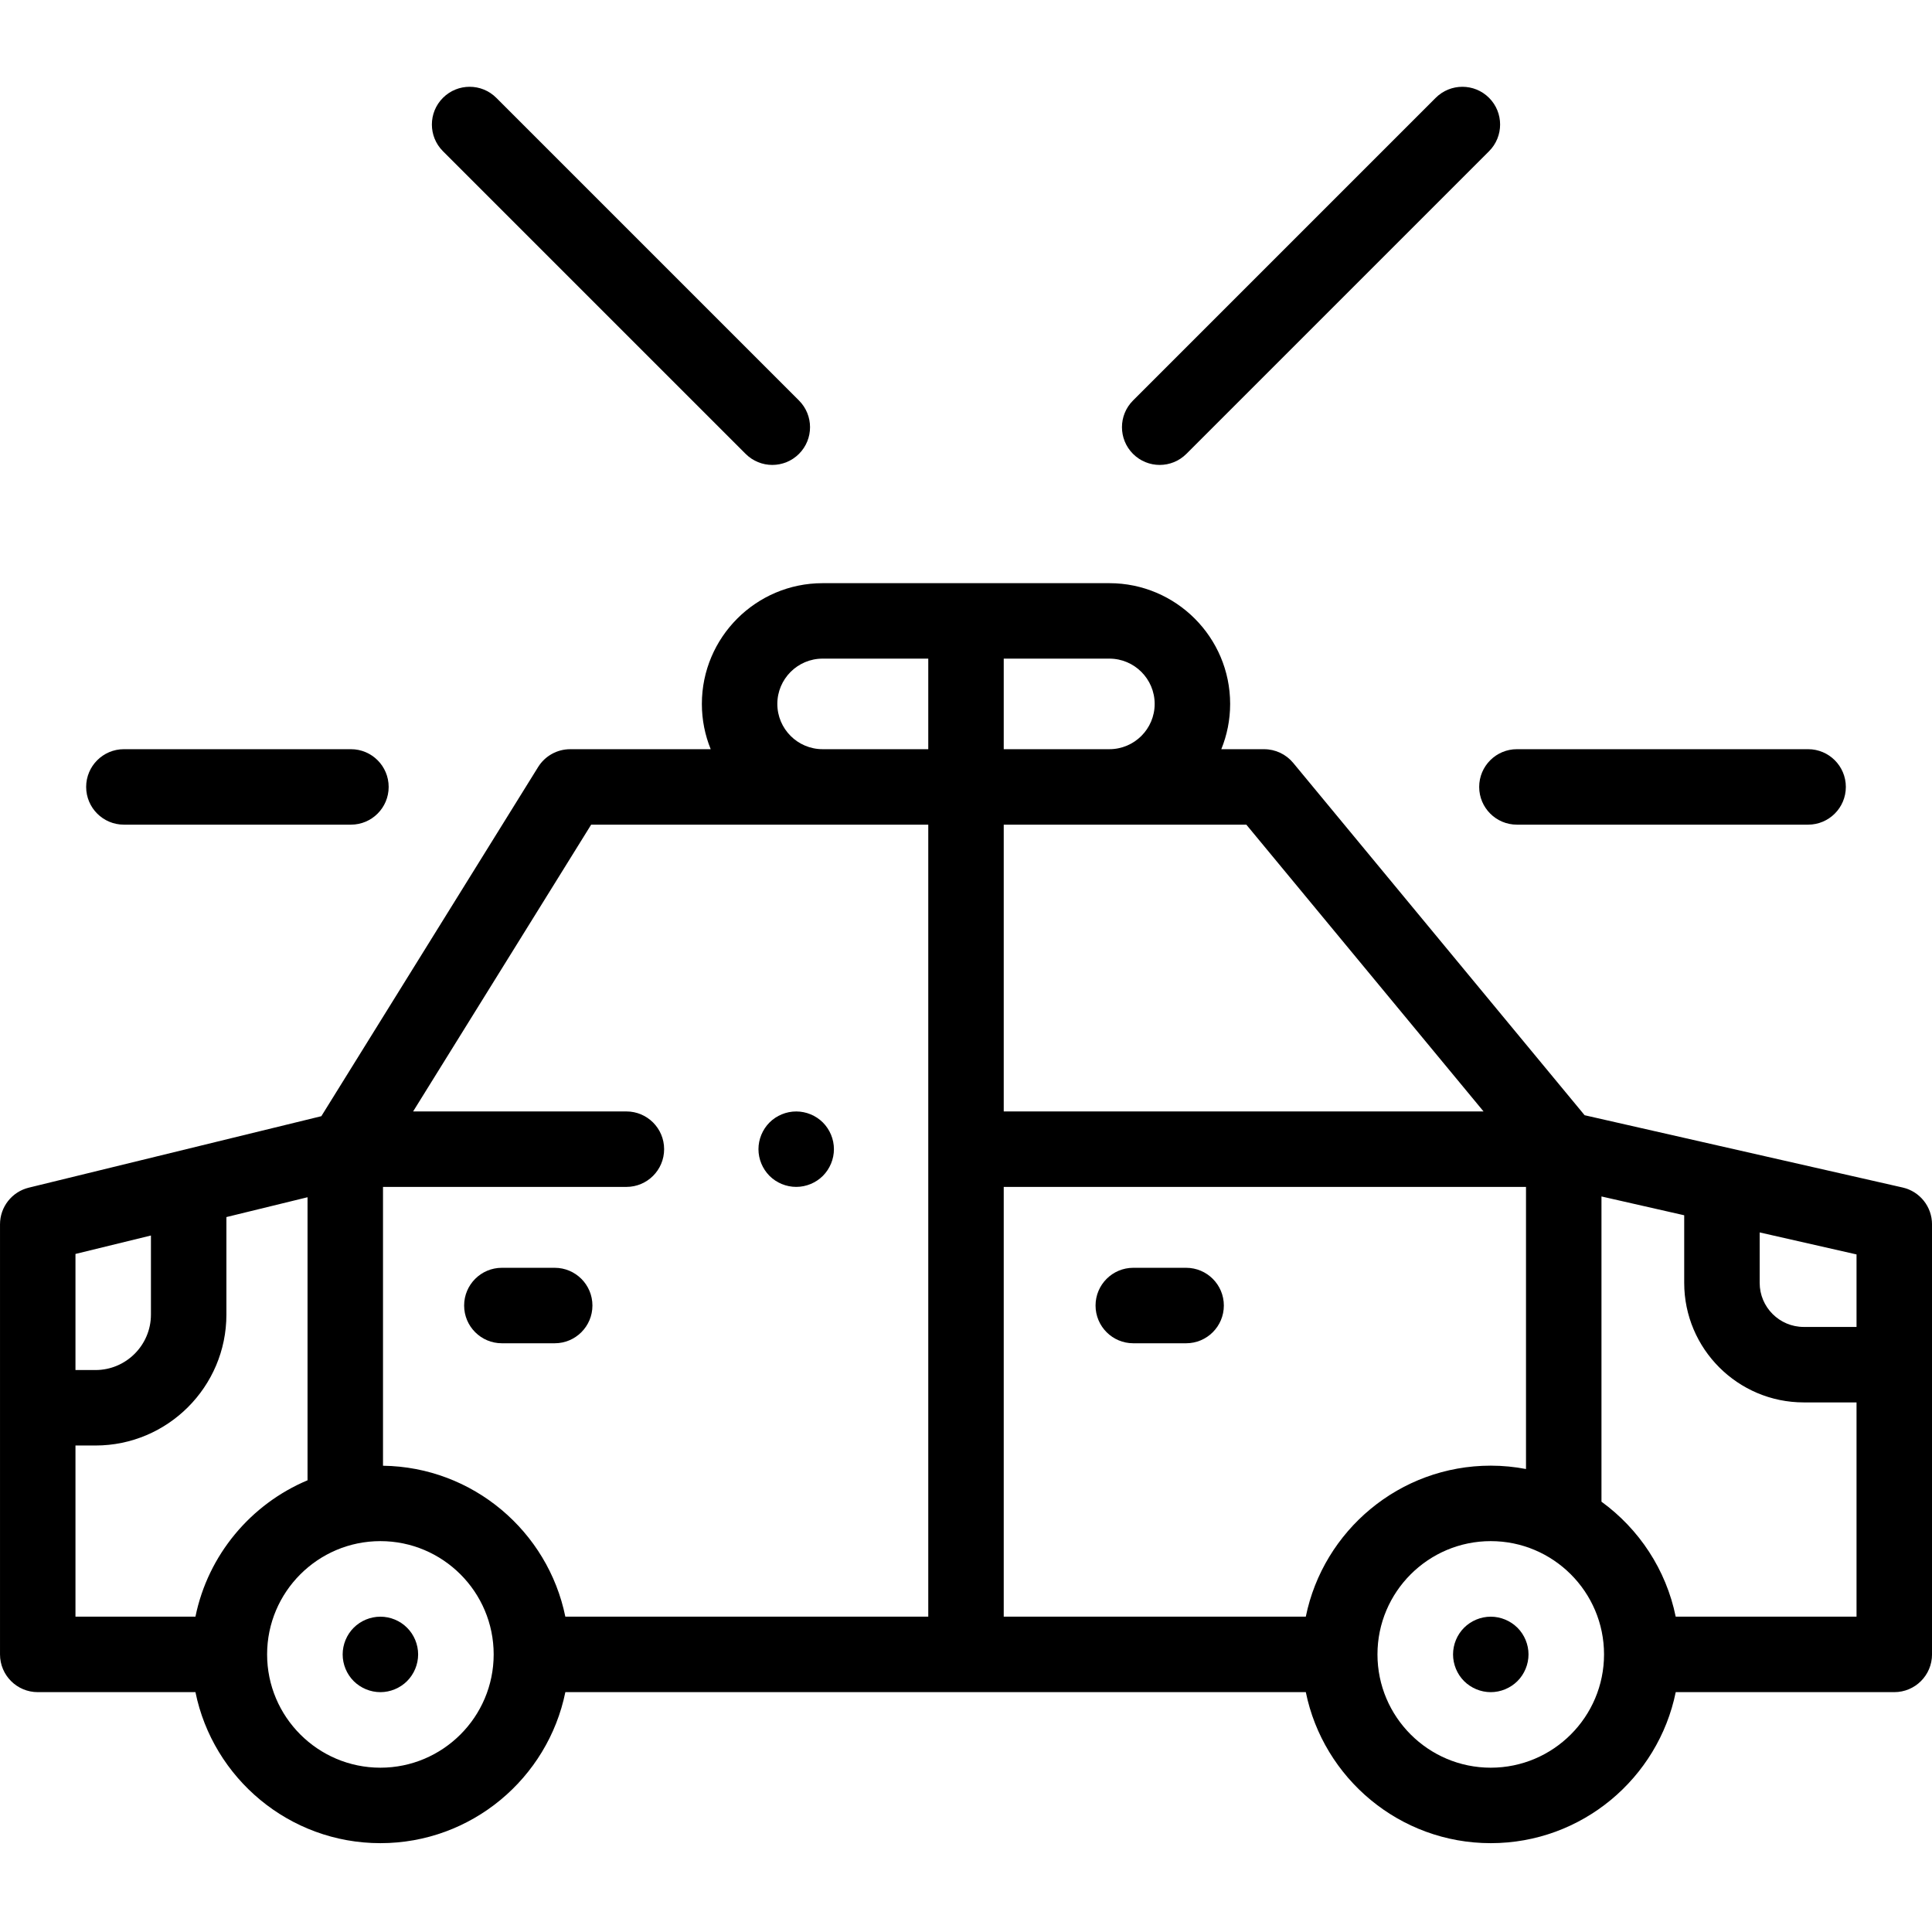<svg height="512pt" viewBox="0 -23 512 512" width="512pt" xmlns="http://www.w3.org/2000/svg"><path d="m504.219 291.703-84.277-19.156-77.234-93.375c-1.902-2.297-4.727-3.625-7.707-3.625h-11.344c1.508-3.711 2.344-7.758 2.344-12 0-17.645-14.355-32-32-32h-76c-17.645 0-32 14.355-32 32 0 4.242.836 8.289 2.344 12h-37.242c-3.457 0-6.672 1.785-8.496 4.723l-57.449 92.531-77.527 18.941c-4.48 1.094-7.629 5.105-7.629 9.715v113.977c0 5.523 4.477 10 10 10h41.793c4.645 22.809 24.855 40.023 49.016 40.023 24.156 0 44.367-17.215 49.012-40.023h196.23c4.645 22.809 24.855 40.023 49.016 40.023 24.156 0 44.367-17.215 49.016-40.023h57.918c5.523 0 10-4.477 10-10v-113.977c0-4.672-3.23-8.719-7.781-9.754zm-12.219 36.949h-13.988c-6.438 0-11.68-5.238-11.68-11.676v-13.371l25.668 5.832zm-98.844-57.109h-127.156v-76h64.293zm-87.156-108c0 6.617-5.383 12-12 12h-28v-24h28c6.617 0 12 5.387 12 12zm-100 0c0-6.613 5.383-12 12-12h28v24h-28c-6.617 0-12-5.383-12-12zm-49.336 32h89.336v209.891h-96.18c-4.602-22.586-24.473-39.676-48.32-40v-73.891h64.5c5.523 0 10-4.477 10-10 0-5.52-4.477-10-10-10h-56.52zm-116.664 108.879v20.953c0 8.105-6.594 14.699-14.695 14.699h-5.305v-30.766zm11.793 101.012h-31.793v-45.359h5.305c19.129 0 34.695-15.566 34.695-34.699v-25.84l21.5-5.254v75.012c-15.047 6.32-26.379 19.793-29.707 36.141zm49.016 40.023c-16.555 0-30.023-13.469-30.023-30.023 0-16.555 13.469-30.02 30.023-30.02 16.551 0 30.02 13.465 30.02 30.02 0 16.555-13.469 30.023-30.02 30.023zm245.242-40.023h-80.051v-113.891h138.406v74.762c-3.027-.578-6.148-.891-9.34-.891-24.16 0-44.371 17.215-49.016 40.02zm49.016 40.023c-16.555 0-30.023-13.469-30.023-30.023 0-16.555 13.469-30.02 30.023-30.02 16.551 0 30.02 13.465 30.02 30.02 0 16.555-13.469 30.023-30.02 30.023zm49.012-40.023c-2.539-12.461-9.73-23.246-19.672-30.473v-80.887l21.926 4.984v17.918c0 17.465 14.211 31.676 31.68 31.676h13.988v56.781zm0 0"/><path d="m314.332 312.98h-14c-5.52 0-10 4.477-10 10 0 5.52 4.48 10 10 10h14c5.523 0 10-4.48 10-10 0-5.523-4.477-10-10-10zm0 0"/><path d="m147 312.98h-14c-5.523 0-10 4.477-10 10 0 5.52 4.477 10 10 10h14c5.523 0 10-4.48 10-10 0-5.523-4.477-10-10-10zm0 0"/><path d="m100.809 405.438c-2.637 0-5.207 1.059-7.078 2.93-1.859 1.859-2.922 4.441-2.922 7.07s1.062 5.211 2.922 7.07c1.871 1.859 4.441 2.93 7.078 2.93 2.633 0 5.211-1.07 7.07-2.93 1.859-1.859 2.93-4.441 2.93-7.07 0-2.641-1.066-5.211-2.93-7.07-1.859-1.871-4.441-2.93-7.07-2.93zm0 0"/><path d="m395.059 405.438c-2.629 0-5.207 1.07-7.066 2.93-1.859 1.859-2.922 4.43-2.922 7.07 0 2.629 1.062 5.211 2.922 7.07 1.859 1.859 4.438 2.93 7.066 2.93 2.641 0 5.211-1.07 7.082-2.93 1.859-1.859 2.93-4.441 2.93-7.07 0-2.641-1.07-5.211-2.93-7.07-1.871-1.859-4.441-2.93-7.082-2.93zm0 0"/><path d="m307.332 100.211c2.559 0 5.117-.977 7.07-2.93l80.215-80.211c3.902-3.906 3.902-10.238 0-14.141-3.906-3.906-10.234-3.906-14.145 0l-80.211 80.211c-3.906 3.902-3.906 10.234 0 14.141 1.953 1.953 4.512 2.93 7.07 2.93zm0 0"/><path d="m392 185.543c0 5.523 4.477 10 10 10h77.168c5.52 0 10-4.477 10-10 0-5.52-4.48-10-10-10h-77.168c-5.523 0-10 4.48-10 10zm0 0"/><path d="m197.598 97.281c1.953 1.953 4.512 2.93 7.07 2.93 2.559 0 5.117-.977 7.07-2.93 3.906-3.902 3.906-10.234 0-14.141l-80.211-80.211c-3.906-3.906-10.238-3.906-14.145 0s-3.906 10.238 0 14.141zm0 0"/><path d="m32.832 195.543h60.168c5.523 0 10-4.477 10-10 0-5.52-4.477-10-10-10h-60.168c-5.52 0-10 4.48-10 10 0 5.523 4.48 10 10 10zm0 0"/><path d="m211 291.539c2.629 0 5.211-1.062 7.07-2.922 1.859-1.871 2.93-4.438 2.93-7.07 0-2.641-1.07-5.211-2.93-7.078-1.859-1.859-4.441-2.922-7.07-2.922s-5.211 1.062-7.07 2.922c-1.859 1.867-2.93 4.449-2.93 7.078 0 2.633 1.07 5.199 2.93 7.07 1.859 1.859 4.441 2.922 7.07 2.922zm0 0"/></svg>